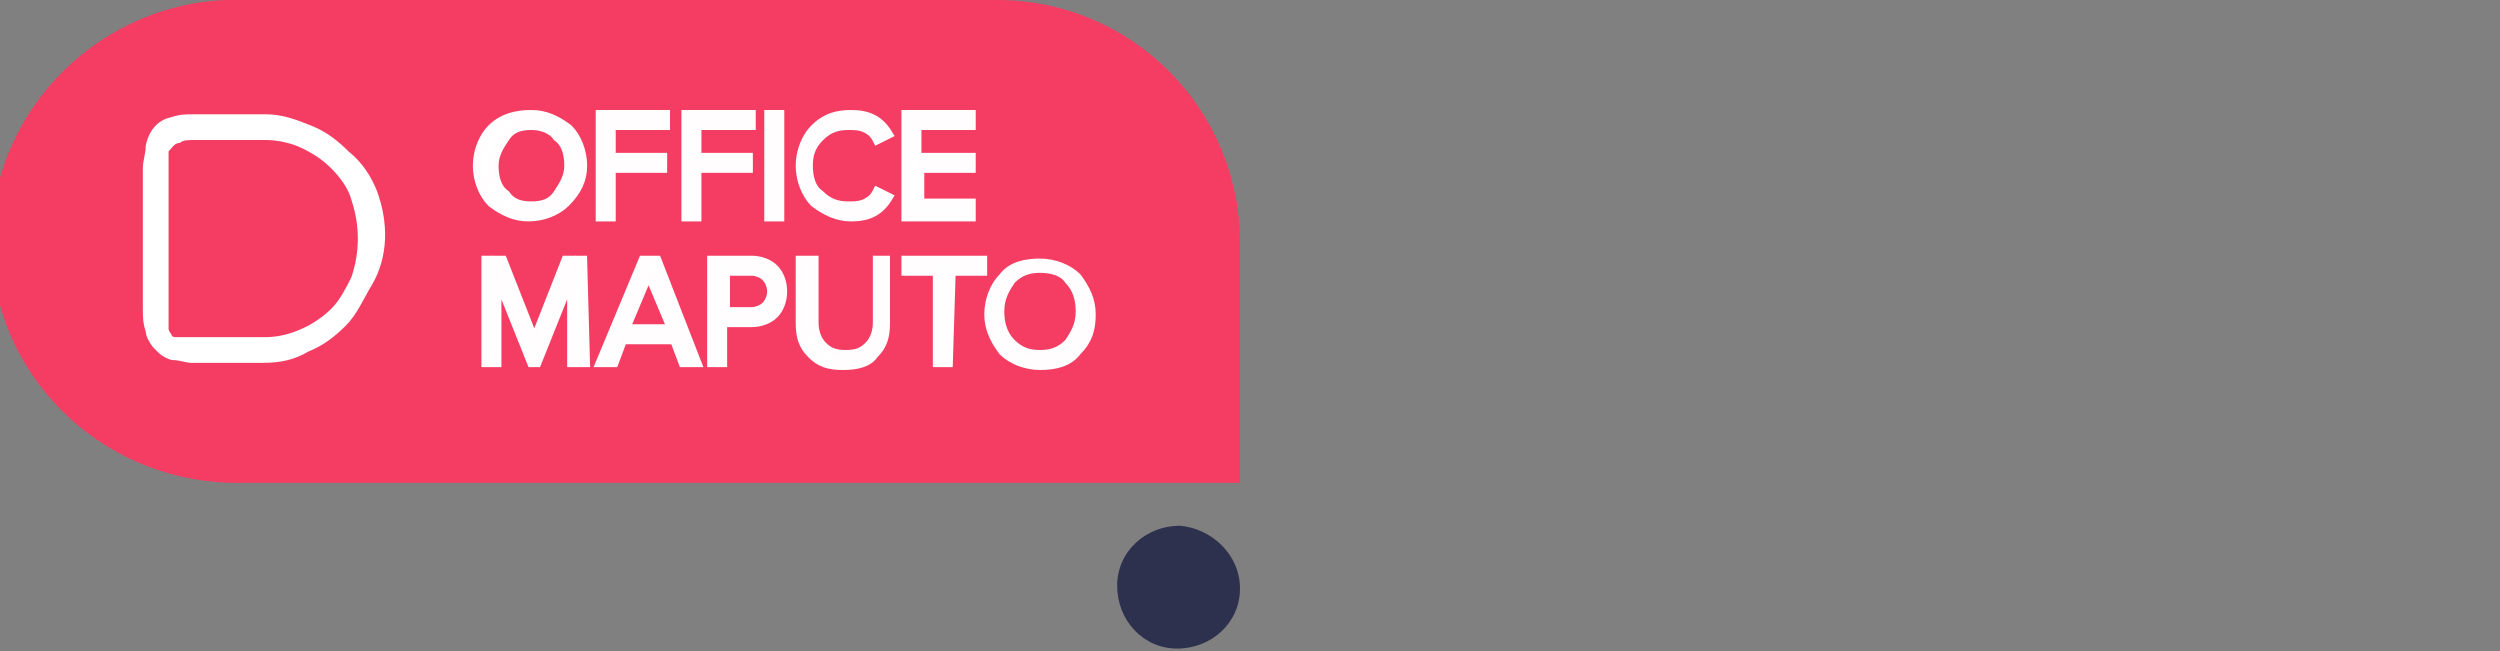 <?xml version="1.0" encoding="utf-8"?>
<!-- Generator: Adobe Illustrator 25.2.3, SVG Export Plug-In . SVG Version: 6.00 Build 0)  -->
<svg version="1.1" id="Layer_1" xmlns="http://www.w3.org/2000/svg" xmlns:xlink="http://www.w3.org/1999/xlink" x="0px" y="0px"
	 viewBox="0 0 87.5 22.8" style="enable-background:new 0 0 87.5 22.8;" xml:space="preserve">
<rect x="0" y="0" width="87.5" height="22.8" fill="#808080" stroke="none"/>
<style type="text/css">
	.st0{fill:none;}
	.st1{fill:#2D314E;}
	.st2{opacity:0.92;}
	.st3{clip-path:url(#SVGID_2_);}
	.st4{clip-path:url(#SVGID_4_);}
	.st5{fill:#FF3762;}
	.st6{fill:#FFFFFF;}
	.st7{fill:#FFFFFF;stroke:#FFFDFD;stroke-width:0.3;stroke-miterlimit:10;}
</style>
<g id="dalima_office_novo" transform="translate(12.003 2.003)">
	<g id="Group_69" transform="translate(-12.003 -2.003)">
		<rect id="Rectangle_46" x="44.3" y="3" class="st0" width="43.3" height="11.5"/>
	</g>
</g>
<g>
	<g id="Layer_2_2_">
		<g id="Layer_1-2_1_">
			<path class="st1" d="M43.4,20.6c0,1.2-1,2.1-2.2,2.1s-2.1-1-2.1-2.2s1-2.1,2.2-2.1C42.4,18.5,43.4,19.4,43.4,20.6L43.4,20.6"/>
			<g class="st2">
				<g>
					<g>
						<g>
							<defs>
								<rect id="SVGID_1_" width="43.4" height="16.9"/>
							</defs>
							<clipPath id="SVGID_2_">
								<use xlink:href="#SVGID_1_"  style="overflow:visible;"/>
							</clipPath>
							<g class="st3">
								<g>
									<g>
										<g>
											<defs>
												<rect id="SVGID_3_" width="43.4" height="16.9"/>
											</defs>
											<clipPath id="SVGID_4_">
												<use xlink:href="#SVGID_3_"  style="overflow:visible;"/>
											</clipPath>
											<g class="st4">
												<path class="st5" d="M43.4,8.5v8.4H8.5C3.8,17-0.1,13.4-0.3,8.8S3.2,0.2,7.9,0C8,0,8.2,0,8.4,0h26.5
													C39.6,0,43.4,3.8,43.4,8.5L43.4,8.5"/>
											</g>
										</g>
									</g>
								</g>
							</g>
						</g>
					</g>
				</g>
			</g>
			<path class="st6" d="M13.2,6.7c-0.2-0.5-0.5-1-1-1.4c-0.4-0.4-0.8-0.7-1.3-0.9C10.4,4.2,9.9,4,9.3,4H6.8C6.5,4,6.3,4,6,4.1
				c-0.5,0.1-0.8,0.5-0.9,1C5.1,5.4,5,5.6,5,5.9v4.9c0,0.3,0,0.5,0.1,0.8c0,0.2,0.2,0.5,0.3,0.6c0.2,0.2,0.3,0.3,0.6,0.4
				c0.3,0,0.5,0.1,0.7,0.1h2.5l0,0c0.6,0,1.1-0.1,1.6-0.4c0.5-0.2,0.9-0.5,1.3-0.9c0.4-0.4,0.6-0.9,0.9-1.4
				C13.6,9,13.6,7.8,13.2,6.7z M6.8,4.9L6.8,4.9h2.5c0.4,0,0.9,0.1,1.3,0.3c0.4,0.2,0.7,0.4,1,0.7c0.3,0.3,0.6,0.7,0.7,1.1
				c0.3,0.9,0.3,1.8,0,2.7c-0.2,0.4-0.4,0.8-0.7,1.1c-0.6,0.6-1.5,1-2.3,1H6.8c-0.2,0-0.4,0-0.6,0c-0.1,0-0.2,0-0.2-0.1
				c0,0-0.1-0.1-0.1-0.2c0-0.2,0-0.4,0-0.6v-5c0-0.2,0-0.4,0-0.6C6,5.2,6.1,5,6.3,5C6.4,4.9,6.6,4.9,6.8,4.9z"/>
		</g>
	</g>
	<g>
		<path class="st7" d="M19.8,7.1c-0.3,0.3-0.8,0.5-1.3,0.5s-0.9-0.2-1.3-0.5c-0.3-0.3-0.5-0.8-0.5-1.3s0.2-1,0.5-1.3
			C17.6,4.1,18.1,4,18.6,4s0.9,0.2,1.3,0.5c0.3,0.3,0.5,0.8,0.5,1.3S20.2,6.7,19.8,7.1z M18.6,7.2c0.4,0,0.7-0.1,0.9-0.4
			c0.2-0.3,0.4-0.6,0.4-1s-0.1-0.8-0.4-1c-0.2-0.3-0.6-0.4-0.9-0.4c-0.4,0-0.7,0.1-0.9,0.4c-0.2,0.3-0.4,0.6-0.4,1s0.1,0.8,0.4,1
			C17.9,7.1,18.2,7.2,18.6,7.2z"/>
		<path class="st7" d="M21.5,7.6H21V4h2.3v0.4h-1.9v1.1h1.8v0.4h-1.8v1.7H21.5z"/>
		<path class="st7" d="M24.4,7.6H24V4h2.3v0.4h-1.9v1.1h1.8v0.4h-1.8V7.6z"/>
		<path class="st7" d="M27.3,7.6h-0.4V4h0.4V7.6z"/>
		<path class="st7" d="M29.8,7.6c-0.5,0-0.9-0.2-1.3-0.5C28.2,6.8,28,6.3,28,5.8s0.2-1,0.5-1.3C28.9,4.1,29.3,4,29.8,4
			c0.6,0,1,0.2,1.3,0.7l-0.4,0.2c-0.1-0.2-0.2-0.3-0.4-0.4c-0.2-0.1-0.4-0.1-0.6-0.1c-0.4,0-0.7,0.1-1,0.4s-0.4,0.6-0.4,1
			s0.1,0.8,0.4,1c0.3,0.3,0.6,0.4,1,0.4c0.2,0,0.4,0,0.6-0.1s0.3-0.2,0.4-0.4l0.4,0.2C30.8,7.4,30.4,7.6,29.8,7.6z"/>
		<path class="st7" d="M34,7.6h-2.3V4H34v0.4h-1.9v1.1H34v0.4h-1.8v1.2H34V7.6z"/>
	</g>
	<g>
		<path class="st7" d="M20.5,12.7H20v-3l-1.2,3h-0.2l-1.2-3v3H17V9.1h0.6l1.1,2.8l1.1-2.8h0.6L20.5,12.7L20.5,12.7z"/>
		<path class="st7" d="M24.4,12.7h-0.5l-0.3-0.8h-1.8l-0.3,0.8H21l1.5-3.6H23L24.4,12.7z M23.5,11.5l-0.8-1.9l-0.8,1.9H23.5z"/>
		<path class="st7" d="M25.3,12.7h-0.4V9.1h1.4c0.3,0,0.6,0.1,0.8,0.3s0.3,0.5,0.3,0.8s-0.1,0.6-0.3,0.8c-0.2,0.2-0.5,0.3-0.8,0.3
			h-1V12.7z M26.3,10.9c0.2,0,0.4-0.1,0.5-0.2c0.1-0.1,0.2-0.3,0.2-0.5s-0.1-0.4-0.2-0.5s-0.3-0.2-0.5-0.2h-0.9v1.4H26.3z"/>
		<path class="st7" d="M29.5,12.8c-0.5,0-0.8-0.1-1.1-0.4S28,11.8,28,11.3V9.1h0.5v2.2c0,0.3,0.1,0.6,0.3,0.8
			c0.2,0.2,0.4,0.3,0.8,0.3s0.6-0.1,0.8-0.3c0.2-0.2,0.3-0.5,0.3-0.8V9.1H31v2.2c0,0.5-0.1,0.8-0.4,1.1C30.4,12.7,30,12.8,29.5,12.8
			z"/>
		<path class="st7" d="M33.2,12.7h-0.4V9.5h-1.1V9.1h2.7v0.4h-1.1L33.2,12.7L33.2,12.7z"/>
		<path class="st7" d="M37.7,12.3c-0.3,0.4-0.8,0.5-1.3,0.5s-1-0.2-1.3-0.5c-0.3-0.4-0.5-0.8-0.5-1.3s0.2-1,0.5-1.3
			c0.3-0.4,0.8-0.5,1.3-0.5s1,0.2,1.3,0.5c0.3,0.4,0.5,0.8,0.5,1.3S38.1,11.9,37.7,12.3z M36.4,12.4c0.4,0,0.7-0.1,1-0.4
			c0.2-0.3,0.4-0.6,0.4-1.1c0-0.4-0.1-0.8-0.4-1.1c-0.2-0.3-0.6-0.4-1-0.4s-0.7,0.1-1,0.4c-0.2,0.3-0.4,0.6-0.4,1.1
			c0,0.4,0.1,0.8,0.4,1.1C35.7,12.3,36,12.4,36.4,12.4z"/>
	</g>
</g>
</svg>
